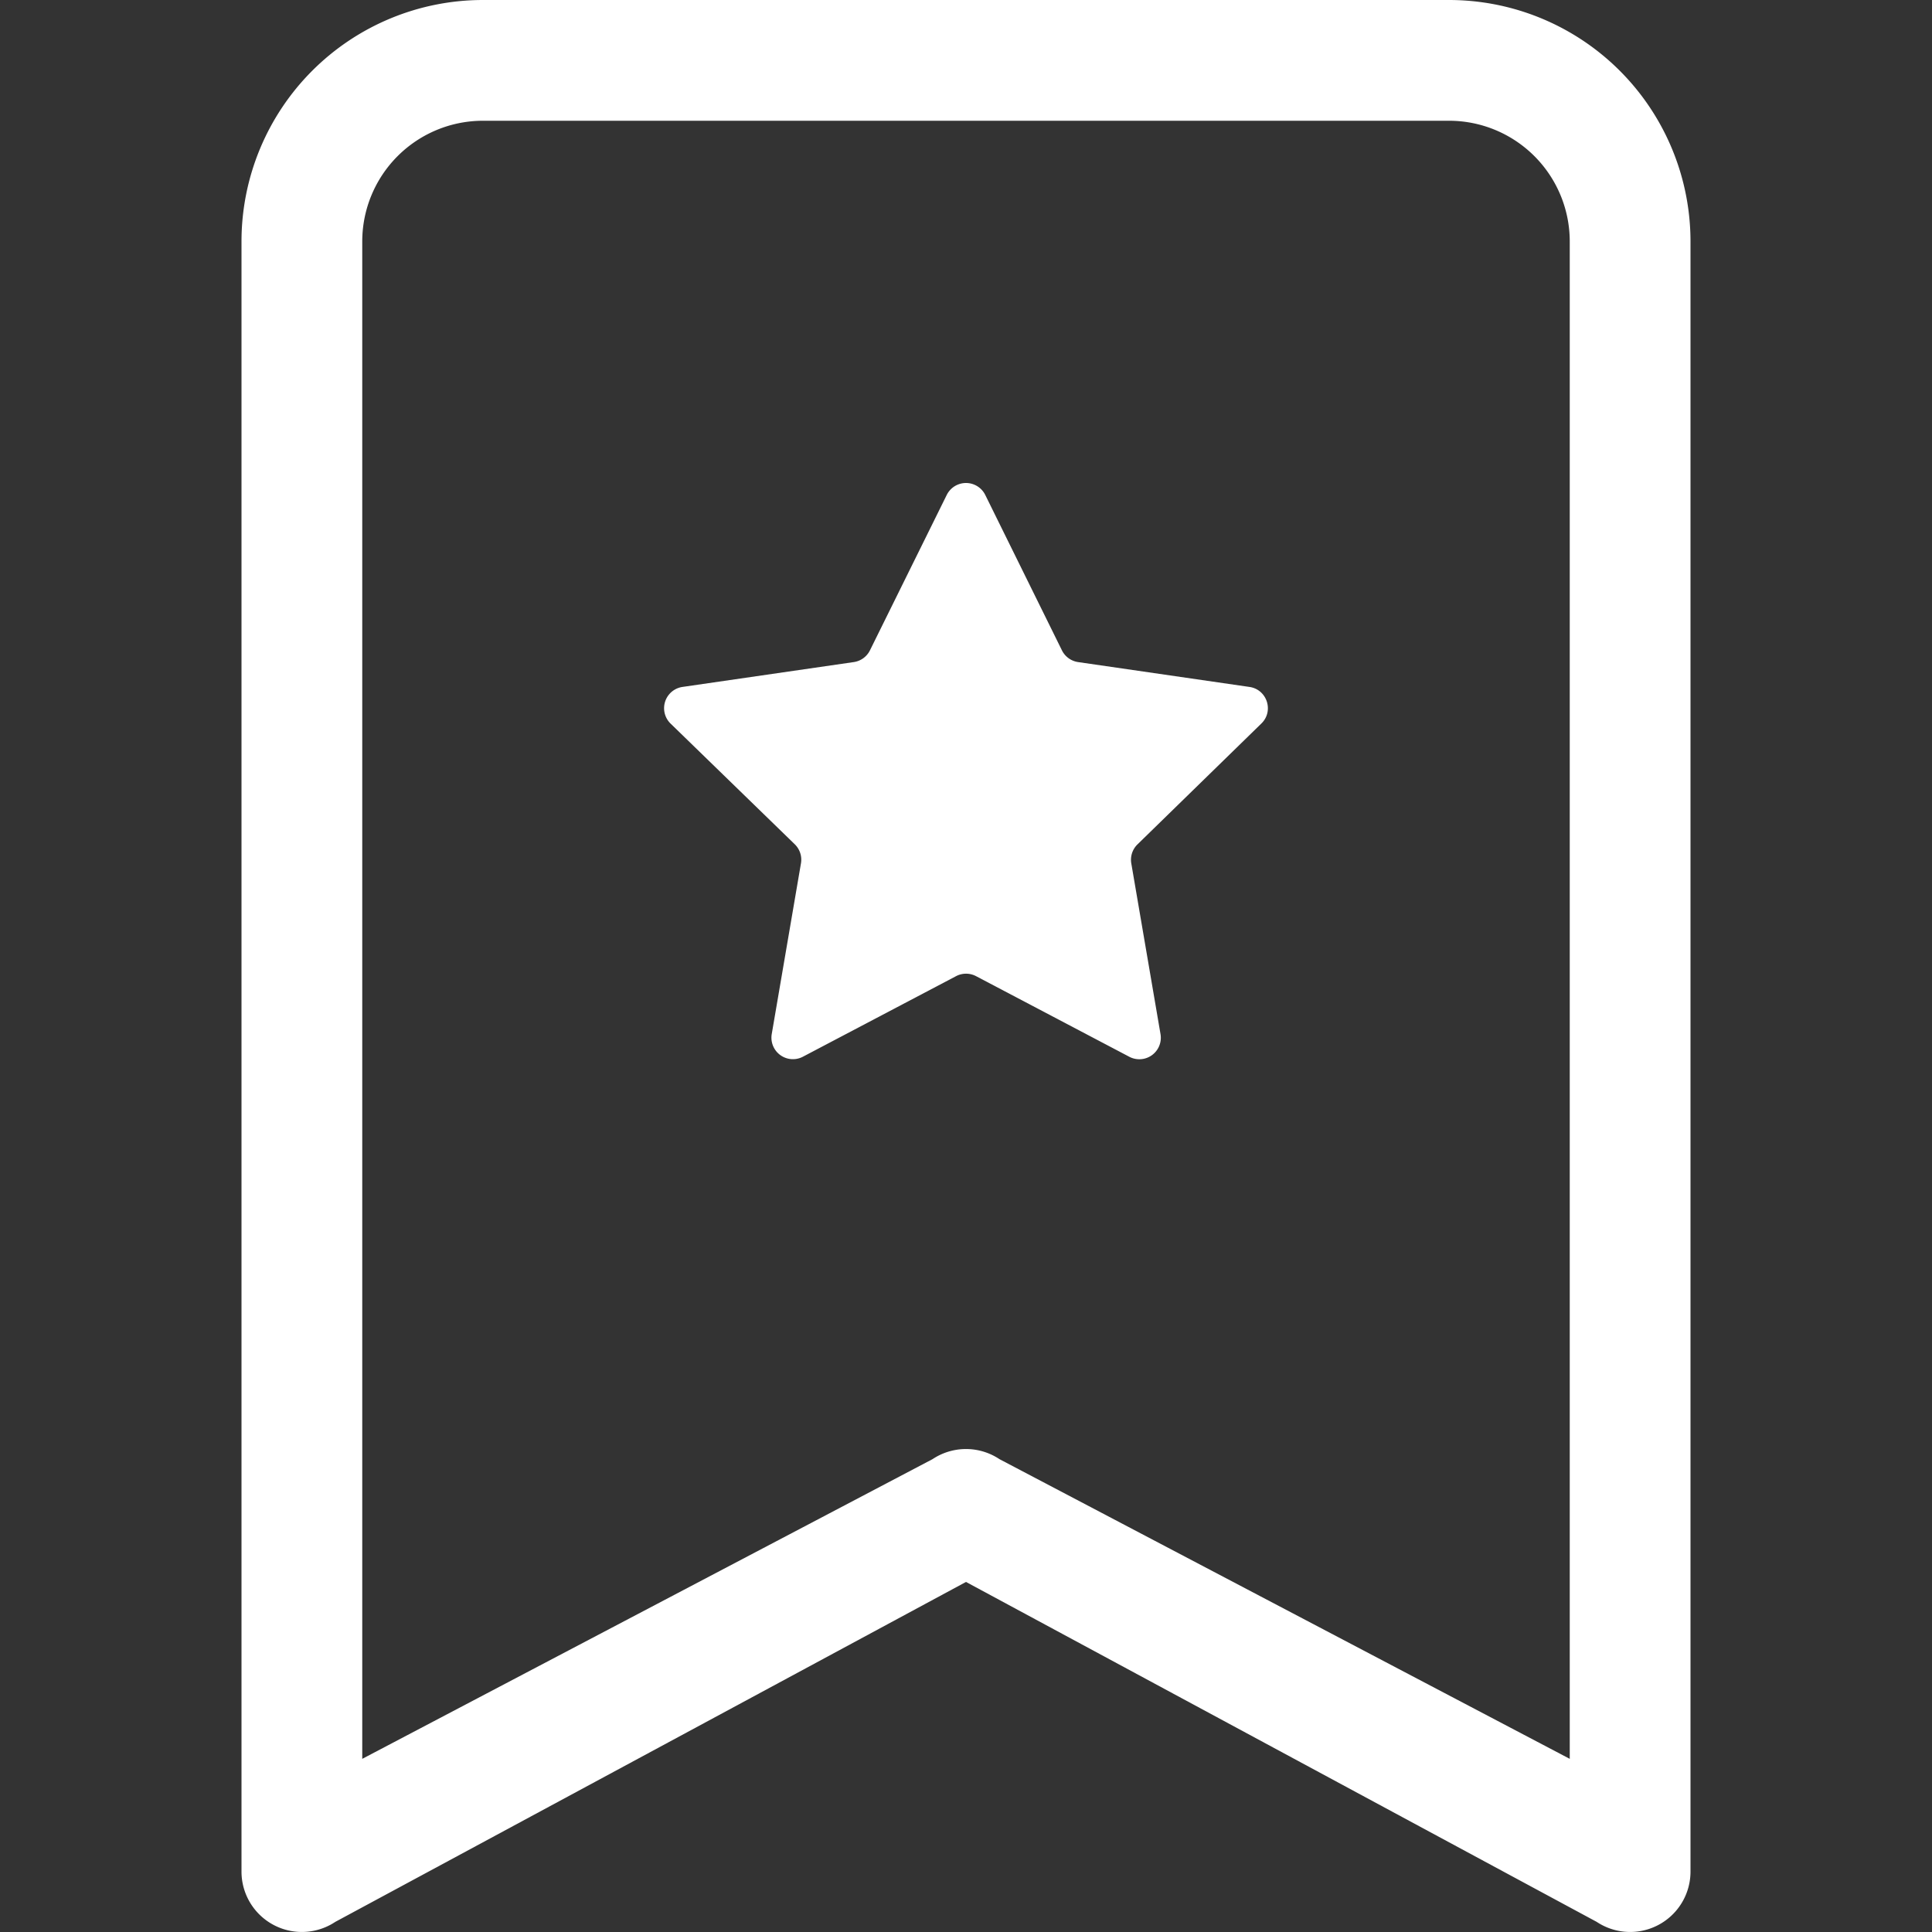 <svg xmlns="http://www.w3.org/2000/svg" width="30" height="30" fill="white" class="bi bi-bookmark-star" viewBox="0 0 16 16">
  <rect x="0" y="0" width="16" height="16" fill="#333333" stroke="none"/>
  <path d="M7.84 4.1a.178.178 0 0 1 .32 0l.634 1.285a.178.178 0 0 0 .134.098l1.42.206c.145.021.204.2.098.303L9.42 6.993a.178.178 0 0 0-.051.158l.242 1.414a.178.178 0 0 1-.258.187l-1.27-.668a.178.178 0 0 0-.165 0l-1.27.668a.178.178 0 0 1-.257-.187l.242-1.414a.178.178 0 0 0-.05-.158l-1.03-1.001a.178.178 0 0 1 .098-.303l1.42-.206a.178.178 0 0 0 .134-.098L7.84 4.1z"/>
  <path d="M2 2a2 2 0 0 1 2-2h8a2 2 0 0 1 2 2v13.5a.5.5 0 0 1-.777.416L8 13.101l-5.223 2.815A.5.5 0 0 1 2 15.5V2zm2-1a1 1 0 0 0-1 1v12.566l4.723-2.482a.5.5 0 0 1 .554 0L13 14.566V2a1 1 0 0 0-1-1H4z"/>
</svg>